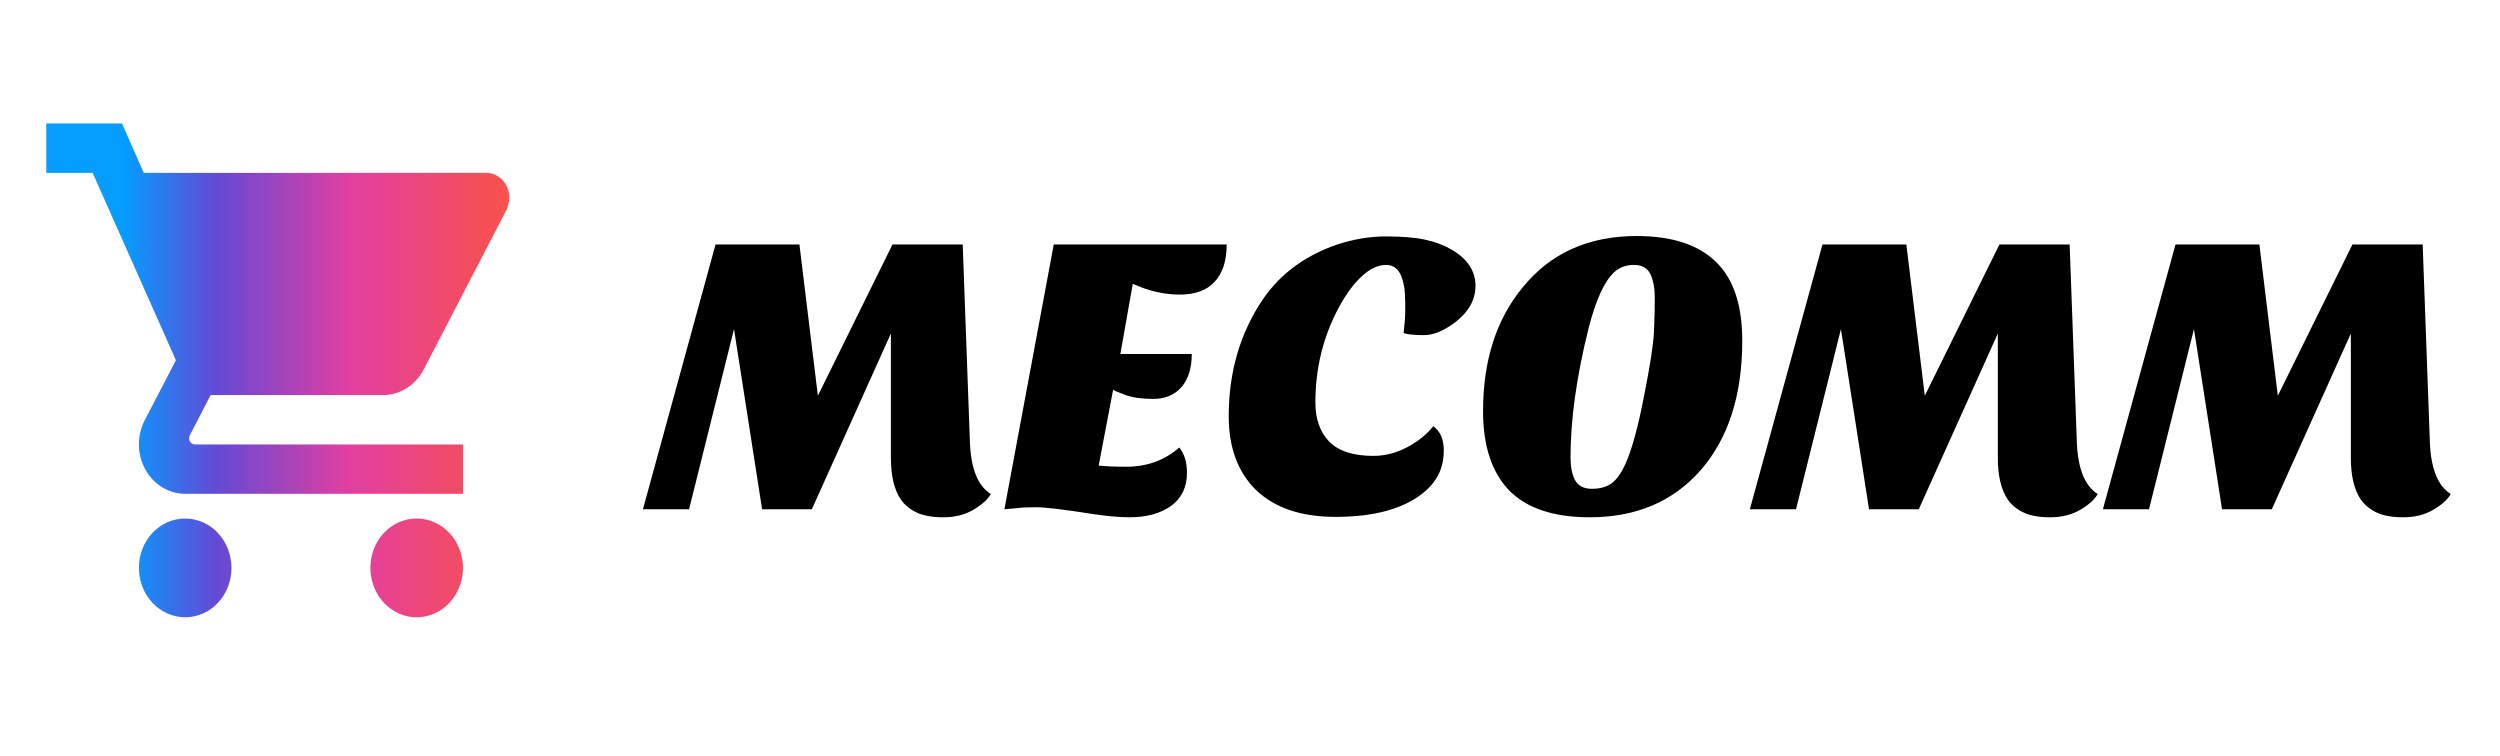 <svg width="162" height="49" viewBox="0 0 162 49" fill="none" xmlns="http://www.w3.org/2000/svg">
<path d="M27 33.6C25.335 33.6 24 35.024 24 36.8C24 37.649 24.316 38.463 24.879 39.063C25.441 39.663 26.204 40 27 40C27.796 40 28.559 39.663 29.121 39.063C29.684 38.463 30 37.649 30 36.8C30 35.951 29.684 35.137 29.121 34.537C28.559 33.937 27.796 33.6 27 33.6ZM3 8V11.2H6L11.4 23.344L9.36 27.264C9.135 27.712 9 28.24 9 28.8C9 29.649 9.316 30.463 9.879 31.063C10.441 31.663 11.204 32 12 32H30V28.8H12.63C12.53 28.8 12.435 28.758 12.365 28.683C12.294 28.608 12.255 28.506 12.255 28.4C12.255 28.32 12.27 28.256 12.3 28.208L13.65 25.6H24.825C25.95 25.6 26.94 24.928 27.45 23.952L32.82 13.6C32.925 13.344 33 13.072 33 12.8C33 12.376 32.842 11.969 32.561 11.669C32.279 11.369 31.898 11.2 31.5 11.2H9.315L7.905 8M12 33.6C10.335 33.6 9 35.024 9 36.8C9 37.649 9.316 38.463 9.879 39.063C10.441 39.663 11.204 40 12 40C12.796 40 13.559 39.663 14.121 39.063C14.684 38.463 15 37.649 15 36.8C15 35.951 14.684 35.137 14.121 34.537C13.559 33.937 12.796 33.6 12 33.6Z" fill="url(#paint0_linear_2_4)"/>
<path d="M41.662 33L46.368 15.84H51.802L52.998 25.642L57.834 15.84H62.384L62.852 28.684C62.921 30.383 63.372 31.492 64.204 32.012C64.013 32.359 63.641 32.697 63.086 33.026C62.531 33.355 61.881 33.52 61.136 33.52C60.408 33.52 59.827 33.416 59.394 33.208C58.961 33 58.623 32.723 58.38 32.376C57.947 31.752 57.73 30.842 57.73 29.646V21.612L52.608 33H49.384L47.564 21.326L44.652 33H41.662ZM76.421 28.996C76.75 29.412 76.915 29.958 76.915 30.634C76.915 31.57 76.568 32.289 75.875 32.792C75.182 33.277 74.289 33.52 73.197 33.52C72.573 33.52 71.784 33.451 70.831 33.312C68.959 33.017 67.737 32.87 67.165 32.87C66.593 32.87 66.194 32.887 65.969 32.922C65.744 32.939 65.449 32.965 65.085 33L68.283 15.84H79.489C79.489 16.897 79.229 17.703 78.709 18.258C78.206 18.813 77.452 19.09 76.447 19.09C75.442 19.09 74.428 18.856 73.405 18.388L72.599 22.938H77.227C77.227 23.857 77.002 24.576 76.551 25.096C76.1 25.599 75.494 25.85 74.731 25.85C73.986 25.85 73.379 25.763 72.911 25.59C72.443 25.417 72.183 25.304 72.131 25.252L71.195 30.166C71.611 30.218 72.209 30.244 72.989 30.244C74.324 30.244 75.468 29.828 76.421 28.996ZM92.881 27.618C93.332 27.947 93.557 28.467 93.557 29.178C93.557 29.871 93.401 30.469 93.089 30.972C92.794 31.457 92.353 31.891 91.763 32.272C90.498 33.087 88.756 33.494 86.537 33.494C84.336 33.494 82.629 32.922 81.415 31.778C80.219 30.617 79.621 29.013 79.621 26.968C79.621 24.073 80.375 21.525 81.883 19.324C83.027 17.695 84.622 16.533 86.667 15.84C87.725 15.493 88.773 15.32 89.813 15.32C90.853 15.32 91.694 15.389 92.335 15.528C92.977 15.667 93.54 15.875 94.025 16.152C95.082 16.759 95.611 17.547 95.611 18.518C95.611 19.402 95.195 20.173 94.363 20.832C93.6 21.421 92.907 21.716 92.283 21.716C91.659 21.716 91.217 21.673 90.957 21.586C91.026 20.962 91.061 20.451 91.061 20.052C91.061 19.636 91.052 19.281 91.035 18.986C91.018 18.691 90.966 18.405 90.879 18.128C90.706 17.487 90.35 17.166 89.813 17.166C89.293 17.166 88.764 17.417 88.227 17.92C87.707 18.405 87.222 19.064 86.771 19.896C85.749 21.785 85.237 23.848 85.237 26.084C85.237 27.159 85.54 28.008 86.147 28.632C86.754 29.239 87.707 29.542 89.007 29.542C89.978 29.542 90.922 29.221 91.841 28.58C92.24 28.303 92.587 27.982 92.881 27.618ZM96.102 26.656C96.102 23.38 96.951 20.711 98.65 18.648C100.452 16.412 102.922 15.294 106.06 15.294C108.33 15.294 110.038 15.849 111.182 16.958C112.326 18.05 112.898 19.757 112.898 22.08C112.898 25.616 111.996 28.415 110.194 30.478C108.408 32.506 106.016 33.52 103.018 33.52C100.678 33.52 98.936 32.939 97.791 31.778C96.665 30.599 96.102 28.892 96.102 26.656ZM102.94 21.274C102.16 24.394 101.77 27.185 101.77 29.646C101.77 30.235 101.865 30.721 102.056 31.102C102.264 31.483 102.628 31.674 103.148 31.674C103.685 31.674 104.118 31.553 104.448 31.31C104.777 31.05 105.072 30.634 105.332 30.062C105.748 29.126 106.146 27.67 106.528 25.694C106.926 23.701 107.143 22.297 107.178 21.482C107.212 20.65 107.23 19.922 107.23 19.298C107.23 18.674 107.134 18.163 106.944 17.764C106.753 17.365 106.398 17.166 105.878 17.166C105.375 17.166 104.95 17.322 104.604 17.634C103.962 18.223 103.408 19.437 102.94 21.274ZM113.391 33L118.097 15.84H123.531L124.727 25.642L129.563 15.84H134.113L134.581 28.684C134.65 30.383 135.101 31.492 135.933 32.012C135.742 32.359 135.369 32.697 134.815 33.026C134.26 33.355 133.61 33.52 132.865 33.52C132.137 33.52 131.556 33.416 131.123 33.208C130.689 33 130.351 32.723 130.109 32.376C129.675 31.752 129.459 30.842 129.459 29.646V21.612L124.337 33H121.113L119.293 21.326L116.381 33H113.391ZM136.267 33L140.973 15.84H146.407L147.603 25.642L152.439 15.84H156.989L157.457 28.684C157.527 30.383 157.977 31.492 158.809 32.012C158.619 32.359 158.246 32.697 157.691 33.026C157.137 33.355 156.487 33.52 155.741 33.52C155.013 33.52 154.433 33.416 153.999 33.208C153.566 33 153.228 32.723 152.985 32.376C152.552 31.752 152.335 30.842 152.335 29.646V21.612L147.213 33H143.989L142.169 21.326L139.257 33H136.267Z" fill="black"/>
<defs>
<linearGradient id="paint0_linear_2_4" x1="8" y1="22.5" x2="38" y2="22.5" gradientUnits="userSpaceOnUse">
<stop stop-color="#059DFF"/>
<stop offset="0.203" stop-color="#6549D5"/>
<stop offset="0.49" stop-color="#E33FA1"/>
<stop offset="0.865" stop-color="#FB5343"/>
</linearGradient>
</defs>
</svg>
